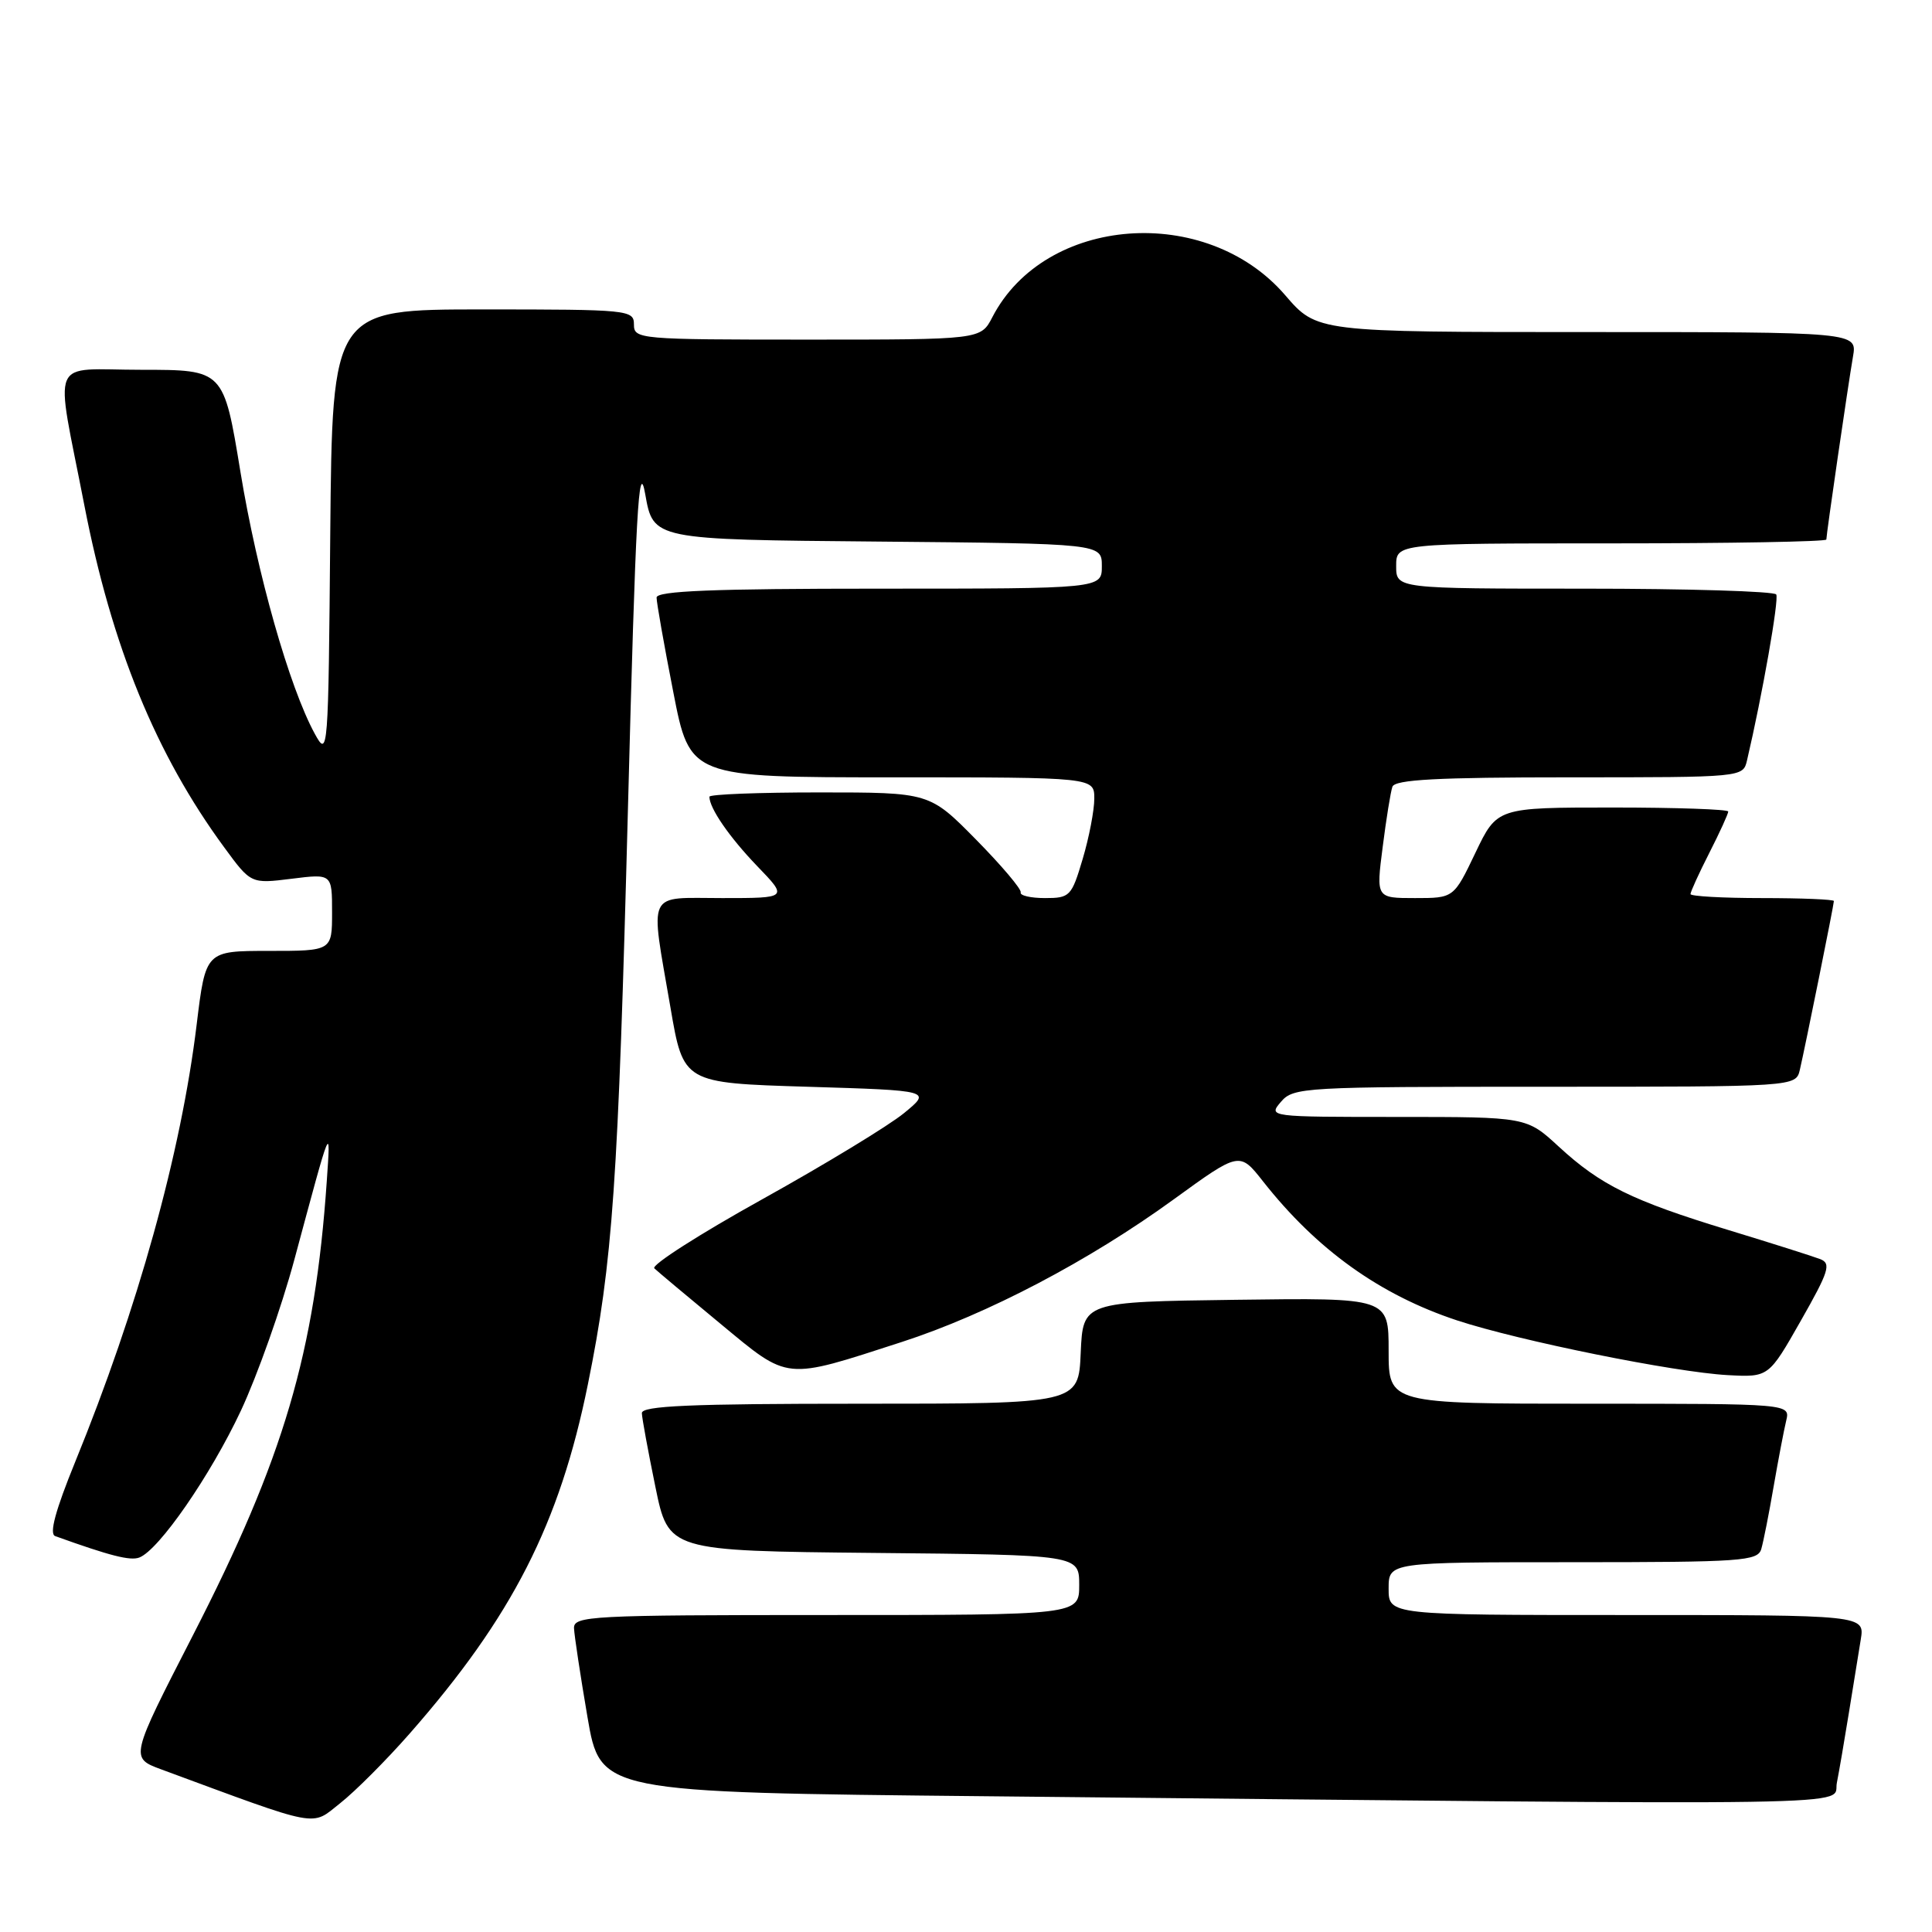 <?xml version="1.0" encoding="UTF-8" standalone="no"?>
<!DOCTYPE svg PUBLIC "-//W3C//DTD SVG 1.1//EN" "http://www.w3.org/Graphics/SVG/1.1/DTD/svg11.dtd" >
<svg xmlns="http://www.w3.org/2000/svg" xmlns:xlink="http://www.w3.org/1999/xlink" version="1.1" viewBox="0 0 256 256">
 <g >
 <path fill="currentColor"
d=" M 54.29 229.70 C 67.88 214.22 74.15 201.92 77.90 183.42 C 81.19 167.20 81.91 156.86 83.21 107.00 C 84.23 67.80 84.63 60.55 85.50 65.50 C 86.56 71.50 86.56 71.50 116.28 71.76 C 146.00 72.03 146.00 72.03 146.00 75.01 C 146.00 78.00 146.00 78.00 116.50 78.00 C 94.49 78.00 87.00 78.30 87.00 79.18 C 87.00 79.83 87.99 85.46 89.21 91.68 C 91.41 103.00 91.41 103.00 118.21 103.00 C 145.00 103.00 145.00 103.00 145.00 105.82 C 145.00 107.37 144.31 110.97 143.46 113.82 C 141.99 118.77 141.77 119.00 138.46 119.00 C 136.56 119.00 135.11 118.66 135.25 118.25 C 135.38 117.84 132.72 114.69 129.33 111.25 C 123.17 105.00 123.17 105.00 108.59 105.00 C 100.56 105.00 94.00 105.25 94.00 105.57 C 94.00 107.09 96.64 110.92 100.32 114.75 C 104.42 119.00 104.42 119.00 95.71 119.00 C 85.53 119.00 86.13 117.72 88.84 133.50 C 90.55 143.50 90.55 143.50 106.99 144.00 C 123.44 144.50 123.44 144.50 119.78 147.50 C 117.77 149.15 109.33 154.28 101.02 158.90 C 92.70 163.52 86.26 167.64 86.70 168.06 C 87.14 168.48 91.09 171.79 95.47 175.41 C 104.62 182.98 103.81 182.90 119.49 177.82 C 130.82 174.15 144.32 167.06 155.54 158.91 C 164.25 152.59 164.25 152.59 167.36 156.54 C 174.49 165.60 182.85 171.58 193.07 174.96 C 201.30 177.67 221.90 181.83 228.93 182.21 C 234.36 182.50 234.36 182.50 238.62 175.00 C 242.34 168.46 242.67 167.42 241.19 166.84 C 240.26 166.48 234.78 164.74 229.00 162.98 C 216.25 159.09 212.09 157.04 206.54 151.93 C 202.28 148.00 202.28 148.00 185.15 148.00 C 168.12 148.00 168.03 147.99 169.73 146.00 C 171.38 144.07 172.68 144.00 204.70 144.00 C 237.96 144.00 237.96 144.00 238.49 141.75 C 239.20 138.71 243.00 119.88 243.00 119.39 C 243.00 119.18 238.72 119.00 233.50 119.00 C 228.28 119.00 224.00 118.76 224.00 118.47 C 224.00 118.17 225.12 115.71 226.50 113.00 C 227.88 110.29 229.00 107.83 229.00 107.53 C 229.00 107.24 222.11 107.00 213.68 107.00 C 198.37 107.00 198.37 107.00 195.50 113.00 C 192.63 119.00 192.63 119.00 187.49 119.00 C 182.34 119.00 182.34 119.00 183.21 112.25 C 183.68 108.54 184.26 104.94 184.50 104.25 C 184.83 103.30 190.44 103.00 207.95 103.00 C 230.96 103.00 230.96 103.00 231.49 100.75 C 233.52 92.09 235.75 79.41 235.36 78.77 C 235.10 78.35 223.66 78.00 209.94 78.00 C 185.00 78.00 185.00 78.00 185.00 75.00 C 185.00 72.00 185.00 72.00 213.50 72.00 C 229.18 72.00 242.00 71.77 242.00 71.49 C 242.00 70.79 244.85 51.21 245.53 47.25 C 246.09 44.00 246.09 44.00 210.30 44.00 C 174.50 44.00 174.50 44.00 170.29 39.11 C 159.82 26.95 138.45 28.56 131.49 42.03 C 129.95 45.00 129.95 45.00 106.97 45.00 C 84.67 45.00 84.00 44.94 84.00 43.00 C 84.00 41.07 83.33 41.00 64.01 41.00 C 44.03 41.00 44.03 41.00 43.76 70.75 C 43.51 99.94 43.47 100.44 41.71 97.23 C 38.34 91.05 34.08 76.05 31.86 62.53 C 29.64 49.00 29.64 49.00 18.77 49.00 C 6.34 49.00 7.27 46.81 11.17 66.92 C 14.80 85.63 20.66 99.96 29.71 112.28 C 33.25 117.11 33.25 117.11 38.63 116.44 C 44.00 115.77 44.00 115.77 44.00 120.88 C 44.00 126.00 44.00 126.00 35.62 126.00 C 27.25 126.00 27.25 126.00 26.06 135.75 C 23.99 152.79 18.26 173.39 9.95 193.74 C 7.34 200.15 6.50 203.25 7.31 203.54 C 14.59 206.16 17.25 206.84 18.46 206.38 C 21.07 205.38 27.90 195.49 31.93 186.90 C 34.11 182.23 37.29 173.26 38.99 166.96 C 43.95 148.54 43.82 148.85 43.30 156.50 C 41.73 179.25 37.62 193.20 25.55 216.71 C 17.23 232.92 17.23 232.92 21.36 234.45 C 42.71 242.33 41.15 242.04 45.09 238.92 C 47.07 237.36 51.21 233.21 54.29 229.70 Z  M 243.39 236.25 C 243.69 234.74 244.40 230.57 244.98 227.00 C 245.55 223.43 246.26 219.04 246.56 217.25 C 247.09 214.00 247.09 214.00 215.55 214.00 C 184.00 214.00 184.00 214.00 184.00 210.50 C 184.00 207.00 184.00 207.00 208.43 207.00 C 230.84 207.00 232.91 206.85 233.38 205.25 C 233.66 204.29 234.40 200.57 235.01 197.00 C 235.63 193.43 236.38 189.49 236.68 188.25 C 237.22 186.00 237.22 186.00 210.61 186.00 C 184.00 186.00 184.00 186.00 184.00 178.98 C 184.00 171.96 184.00 171.96 163.75 172.23 C 143.50 172.50 143.50 172.50 143.20 179.25 C 142.91 186.00 142.91 186.00 113.95 186.00 C 91.43 186.00 85.01 186.28 85.05 187.25 C 85.07 187.94 85.88 192.32 86.84 197.00 C 88.58 205.50 88.58 205.50 115.79 205.77 C 143.00 206.03 143.00 206.03 143.00 210.02 C 143.00 214.00 143.00 214.00 109.50 214.00 C 78.24 214.00 76.00 214.12 76.06 215.75 C 76.10 216.71 76.90 222.00 77.84 227.50 C 79.55 237.50 79.55 237.50 130.53 238.01 C 250.91 239.23 242.77 239.35 243.39 236.25 Z "/>
</g>
</svg>